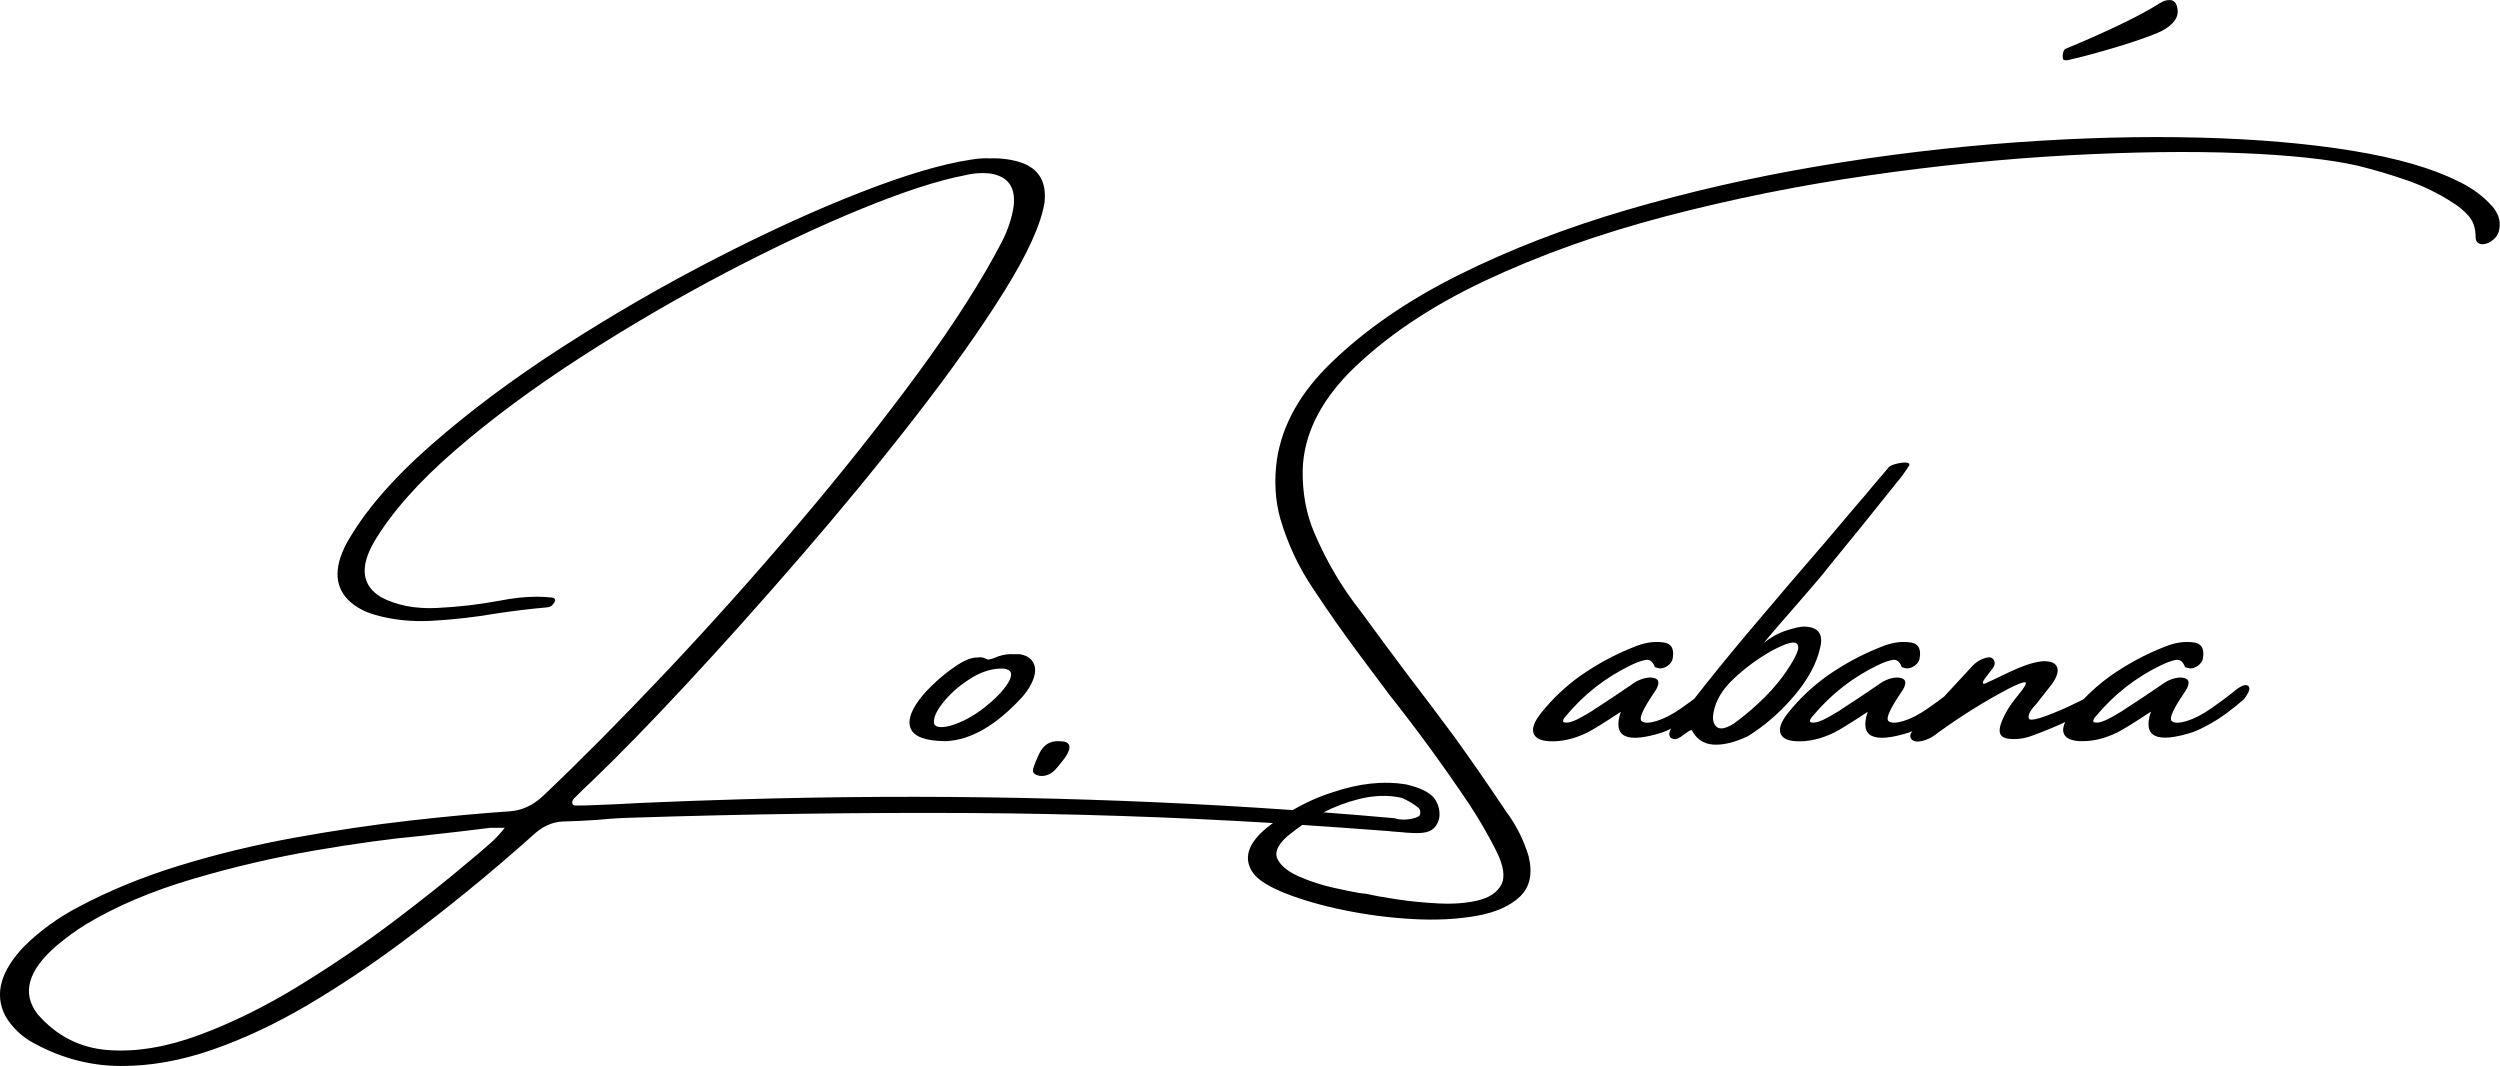 <?xml version="1.0" encoding="UTF-8"?>
<svg id="Layer_2" data-name="Layer 2" xmlns="http://www.w3.org/2000/svg" viewBox="0 0 517.41 220.62">
  <defs>
    <style>
      .cls-1 {
        fill: none;
      }

      .cls-1, .cls-2 {
        stroke-width: 0px;
      }
    </style>
  </defs>
  <g id="Layer_1-2" data-name="Layer 1">
    <path class="cls-1" d="m371.59,133.04c-.71-.28-2.4.29-5.06,1.72-2.72,1.54-5.26,3.42-7.64,5.63-2.38,2.21-3.79,4.55-4.24,7.01-.28,1.43-.07,2.44.63,3.02.7.59,1.86.38,3.49-.63,1.62-1.15,3.37-2.59,5.25-4.33,1.88-1.74,3.54-3.58,5-5.54,1.26-1.74,2.18-3.25,2.77-4.54.59-1.29.53-2.07-.19-2.35Z"/>
    <g>
      <path class="cls-2" d="m428.87,12.23c4.23-.94,14.58-3.92,18.49-5.8,2.66-1.41,3.61-2.98,3.29-4.7-.16-.94-.63-1.72-1.57-1.72-.78,0-1.25.16-2.04.63-4.39,2.82-12.32,6.48-19.53,9.45-.63.31-.69,1.67-.53,2.14.16.47,1.41.16,1.88,0Z"/>
      <path class="cls-2" d="m214,137.47c-.43-1.13-1.43-1.83-3-2.08h-1.3c-1.01-.06-2.04.1-3.11.46-.2.06-.36.13-.5.21-.53.22-1.05.38-1.55.46-.17-.08-.35-.15-.55-.21-.5-.25-1.01-.34-1.51-.25-.81,0-1.6.17-2.37.5-.77.34-1.56.78-2.37,1.34-2.41,1.65-4.61,3.58-6.59,5.79-2.46,2.91-3.37,5.24-2.71,6.99.66,1.75,3,2.65,7.03,2.71h.38c5.09-.25,10.3-3.26,15.62-9.03.78-.87,1.43-1.79,1.93-2.77.84-1.62,1.04-3,.61-4.14Zm-5.29,3.74c-.99,1.67-2.67,3.42-5.04,5.27-2.37,1.85-4.77,3.11-7.2,3.78-2.16.5-3.22.19-3.19-.95.03-1.13.78-2.58,2.27-4.35,1.48-1.76,3.34-3.32,5.56-4.68,2.22-1.36,4.43-1.99,6.61-1.91,1.65.22,1.98,1.17.99,2.83Z"/>
      <path class="cls-2" d="m213.85,159.03c-.17.62.01,1.05.55,1.3.64.31,1.34.36,2.1.15s1.43-.65,2.02-1.32c.67-.76,1.33-1.57,1.97-2.44,1.46-2.21,1.04-3.32-1.26-3.32-1.9-.11-3.29.76-4.16,2.6-.5,1.04-.91,2.04-1.22,3.02Z"/>
      <path class="cls-2" d="m517.12,44.88c-.31-.77-.71-1.46-1.22-2.08-2.02-2.27-4.44-4.04-7.26-5.33-5.29-2.66-12.53-4.75-21.73-6.26-9.2-1.51-19.76-2.42-31.68-2.73-11.93-.31-24.63.02-38.11.99-13.48.97-27.06,2.6-40.75,4.91s-26.89,5.33-39.6,9.05c-12.71,3.72-24.33,8.22-34.88,13.48-10.54,5.26-19.32,11.31-26.35,18.14-6.36,6.1-10.11,12.75-11.25,19.95-.62,4.4-.39,8.5.67,12.3,1.54,5.24,3.78,10.04,6.72,14.4,3.13,4.76,6.4,9.41,9.78,13.94,2.02,2.72,4.04,5.43,6.09,8.15,5.77,7.28,11.25,14.8,16.46,22.55,2.07,3.13,3.95,6.37,5.63,9.7,1.57,3.13,1.92,5.5,1.05,7.1-.87,1.6-2.49,2.67-4.87,3.23-2.38.56-5.07.76-8.06.61-3-.15-5.86-.43-8.59-.84-2.73-.41-4.85-.79-6.36-1.15-.34-.06-.63-.08-.88-.08-.11-.06-.29-.08-.55-.08-1.2-.2-3.02-.57-5.44-1.11-2.42-.54-4.75-1.3-6.99-2.27-2.24-.96-3.74-2.14-4.49-3.53-.76-1.38-.1-3,1.97-4.85,1.02-.84,2.06-1.62,3.11-2.34,5.39.36,10.77.74,16.16,1.15.57.05,1.16.08,1.73.13.72.12,3.01.21,3.57.32.69.05,1.3.08,1.88.09,2.36.04,3.8-.36,4.63-2.08.02-.04.04-.07.06-.11.4-.89.47-1.9.23-2.92-.13-.57-.36-1.14-.68-1.69-1.01-1.73-3.64-2.69-5.85-3.21-.11-.03-.22-.06-.32-.08h0c-4.59-.75-9.63-.22-15.11,1.63-2.88.91-5.64,2.15-8.29,3.7-37.25-2.61-75.25-3.37-113.99-2.24-6.97.2-13.96.45-20.96.76-3.36.2-6.68.35-9.95.46-1.15.06-2.28.08-3.4.08h-.08c-.42,0-.66-.15-.73-.46-.07-.31.05-.64.36-1.01,1.34-1.34,2.71-2.67,4.12-3.99,5.15-4.93,11.49-11.44,19.02-19.53,7.53-8.09,15.47-16.96,23.81-26.6,8.34-9.64,16.22-19.24,23.64-28.79,7.42-9.55,13.56-18.21,18.41-25.99,4.86-7.78,7.65-13.93,8.38-18.43.45-4.2-1.12-6.94-4.7-8.23-1.96-.67-4.13-.98-6.51-.92-1.32-.06-2.69.04-4.12.29-5.82.87-13.36,3.1-22.61,6.7-9.25,3.6-19.28,8.17-30.07,13.71-10.79,5.54-21.35,11.64-31.68,18.29-10.33,6.65-19.48,13.49-27.46,20.51-7.98,7.03-13.77,13.8-17.38,20.32-2.66,5.12-2.37,9.13.88,12.01,1.37,1.18,3.01,2.04,4.91,2.6,3.7,1.09,7.7,1.52,12.01,1.28,4.31-.24,8.69-.73,13.14-1.49,3.67-.56,7.25-.99,10.75-1.3.56-.06,1.02-.39,1.39-1.01.2-.36.21-.62.04-.78-.17-.15-.38-.23-.63-.23-.92-.11-1.9-.17-2.94-.17-2.46,0-5.03.27-7.68.8-4.31.81-8.69,1.32-13.14,1.53s-8.3-.54-11.55-2.25c-3.95-2.41-4.41-6.23-1.39-11.46,3.64-6.1,9.23-12.42,16.78-18.94,7.54-6.52,16.21-12.94,25.99-19.25,9.78-6.31,19.74-12.12,29.86-17.43,10.12-5.3,19.55-9.74,28.3-13.31,8.75-3.57,15.85-5.87,21.31-6.91,1.26-.31,2.48-.46,3.65-.46.5,0,1.02.03,1.55.08,3.72.56,5.36,2.81,4.91,6.76-.36,2.46-1.18,4.93-2.44,7.39-4.23,8.12-10.06,17.25-17.51,27.38-7.45,10.13-15.72,20.55-24.82,31.26s-18.23,20.91-27.4,30.61c-9.17,9.7-17.56,18.16-25.17,25.38-2.07,1.96-4.37,3.04-6.89,3.23-6.21.42-13.14,1.06-20.79,1.93-7.64.87-15.54,2.04-23.68,3.51s-16.06,3.38-23.75,5.73-14.7,5.22-21.06,8.61c-4.17,2.16-7.94,4.88-11.3,8.19-4.87,5.12-6.17,9.89-3.91,14.32,1.48,2.55,3.56,4.49,6.21,5.84,5.6,3.02,11.48,4.55,17.66,4.58s12.53-1.1,19.06-3.38c6.54-2.28,13.09-5.36,19.67-9.24,6.58-3.88,13.13-8.25,19.65-13.12,9.27-6.89,18.21-14.18,26.83-21.88,1.96-1.9,4.09-2.9,6.38-2.98,2.38-.06,4.76-.17,7.14-.34,2.58-.25,5.1-.41,7.56-.46,23.68-.76,46.88-1.07,69.6-.95,20.83.12,41.71.81,62.62,2.07-.43.32-.87.65-1.29.99-3.98,3.3-4.9,6.44-2.77,9.41,1.06,1.43,3.29,2.81,6.68,4.16,3.39,1.34,7.4,2.5,12.05,3.46,4.65.96,9.38,1.58,14.21,1.85,4.83.27,9.23.05,13.21-.65,3.97-.7,6.99-2.04,9.05-4.01,2.06-1.97,2.65-4.75,1.78-8.34-.95-3.13-2.34-5.99-4.16-8.57-.36-.45-.69-.91-.97-1.39-3.33-4.98-6.75-9.91-10.25-14.78-3.19-4.31-6.4-8.57-9.62-12.77-3.28-4.37-6.51-8.73-9.7-13.1-3.89-4.93-7.1-10.34-9.62-16.25-1.71-3.95-2.52-8.33-2.44-13.14.22-7.03,3.42-13.7,9.57-20.03,7.28-7.28,16.59-13.6,27.92-18.96,11.34-5.36,23.87-9.84,37.6-13.44,13.73-3.6,27.76-6.42,42.08-8.48,14.32-2.06,28.09-3.44,41.32-4.16,13.23-.71,25.05-.87,35.46-.46,10.41.41,18.56,1.28,24.44,2.62,3.5.87,6.91,1.88,10.23,3.04,3.32,1.16,6.4,2.67,9.26,4.51,1.32.81,2.46,1.76,3.42,2.83.96,1.08,1.45,2.54,1.45,4.39,0,.67.25,1.12.76,1.34.5.22,1.12.18,1.85-.13,1.26-.62,2.02-1.51,2.27-2.69.2-1.06.14-1.98-.17-2.75Zm-236.06,120.54c3.34-.84,6.35-.92,9.05-.28,1.16.46,2.76,1.42,3.46,2.06.49.45.43,1.16.26,1.54-.14.31-1.23.72-2.51.85-.89.09-1.88.05-2.7-.25-.01,0-.02,0-.03,0-4.88-.44-9.77-.84-14.67-1.21,2.33-1.18,4.71-2.09,7.15-2.7Zm-179.43,8.97c-.97.87-1.88,1.66-2.75,2.39-.53.42-1.02.83-1.47,1.22-4.54,3.86-9.88,8.12-16.04,12.77-6.16,4.65-12.69,9.08-19.59,13.31-6.9,4.23-13.75,7.6-20.53,10.12-6.79,2.52-13.08,3.56-18.88,3.13-5.79-.44-10.67-2.92-14.61-7.46-3.3-4.31-1.99-9.03,3.95-14.15,1.96-1.65,4-3.14,6.13-4.45,6.24-3.75,13.61-6.87,22.09-9.37s16.92-4.46,25.32-5.9c8.4-1.44,15.71-2.44,21.92-3,2.69-.31,5.39-.62,8.1-.92,2.1-.25,4.18-.5,6.26-.76h2.94c-.92,1.18-1.87,2.2-2.83,3.07Z"/>
      <path class="cls-2" d="m371.28,144.08c2.88-3.39,4.69-6.72,5.42-9.99.73-2.88-.38-4.35-3.32-4.41-.78,0-2.02.27-3.7.82s-3.23,1.41-4.66,2.58c1.88-2.27,4.02-4.76,6.42-7.47,2.24-2.58,4.12-4.76,5.63-6.55.59-.76,1.2-1.53,1.85-2.31,4.34-5.29,8.65-10.62,12.93-16,.22-.25.39-.46.5-.63,1.06-1.23,1.99-2.49,2.77-3.78.14-.25.05-.43-.27-.53-.32-.1-.74-.11-1.26-.04-.52.07-1.04.18-1.55.34-.52.15-.89.34-1.11.57-1.18,1.37-2.31,2.7-3.4,3.99-.9,1.12-1.81,2.2-2.73,3.23-2.27,2.66-4.59,5.4-6.97,8.23-5.49,6.33-11.03,12.82-16.63,19.48-3.75,4.47-7.26,8.81-10.58,13.05-.82.61-1.71,1.25-2.67,1.92-1.86,1.3-3.57,2.18-5.12,2.65-1.55.46-2.58.46-3.09,0s.1-2.02,1.81-4.68c.42-.62.83-1.23,1.22-1.85.92-1.65.46-2.48-1.39-2.48-1.34.11-2.62.63-3.82,1.55-2.6,1.79-5.24,3.54-7.89,5.25l-.17.13c-.53.31-1.19.69-1.97,1.15-.78.46-1.53.81-2.23,1.05-.7.24-1.27.27-1.72.11-.11-.14-.11-.33,0-.57.11-.24.27-.45.46-.65,3.75-4.51,8.23-8.02,13.44-10.54,1.15-.56,2.16-.93,3.04-1.11.88-.18,1.53.29,1.95,1.41.03.06.08.1.17.13.08.03.15.04.21.04.7.31,1.47.18,2.31-.38.64-.48.99-1.02,1.05-1.64.34-2.04-.42-3.12-2.27-3.23-1.85-.2-3.79.14-5.84,1.01-3.78,1.48-7.45,3.46-11,5.92-3.08,2.21-5.75,4.73-8.02,7.56-1.46,1.79-2.03,3.21-1.72,4.26s1.39,1.63,3.23,1.74c2.52.14,5.14-.45,7.85-1.76,1.09-.53,3.43-1.97,7.01-4.33-1.76,5.24,1.13,6.65,8.69,4.24.6-.23,1.18-.49,1.77-.78-.02.02-.03.04-.05.06-.48.73-.5,1.34-.08,1.85.14.11.34.2.61.25.27.06.54.03.82-.08.45-.2.88-.48,1.3-.84.36-.25.68-.47.95-.65.27-.18.5-.27.69-.27.92,1.85,2.39,2.85,4.39,3,2,.15,4.39-.41,7.16-1.7,3.5-2.16,6.69-4.93,9.57-8.31Zm-7.26,1.39c-1.88,1.74-3.63,3.18-5.25,4.33-1.62,1.01-2.79,1.22-3.49.63-.7-.59-.91-1.6-.63-3.02.45-2.46,1.86-4.8,4.24-7.01,2.38-2.21,4.93-4.09,7.64-5.63,2.66-1.43,4.35-2,5.06-1.72.71.28.78,1.06.19,2.35-.59,1.29-1.51,2.8-2.77,4.54-1.46,1.96-3.12,3.81-5,5.54Z"/>
      <path class="cls-2" d="m462.49,143.01c-1.34,1.08-2.95,2.27-4.81,3.57-1.86,1.3-3.57,2.18-5.12,2.65-1.55.46-2.58.46-3.09,0s.1-2.02,1.81-4.68c.42-.62.83-1.23,1.22-1.85.92-1.65.46-2.48-1.39-2.48-1.34.11-2.62.63-3.82,1.55-2.6,1.79-5.24,3.54-7.89,5.25l-.17.13c-.53.31-1.19.69-1.97,1.15-.78.46-1.53.81-2.23,1.05-.7.24-1.27.27-1.72.11-.11-.14-.11-.33,0-.57.11-.24.27-.45.46-.65,3.75-4.51,8.23-8.02,13.44-10.54,1.15-.56,2.16-.93,3.04-1.11.88-.18,1.53.29,1.95,1.41.03.06.08.1.17.13.08.03.15.04.21.04.7.31,1.47.18,2.31-.38.64-.48.99-1.02,1.05-1.64.34-2.04-.42-3.12-2.27-3.23-1.85-.2-3.79.14-5.84,1.01-3.78,1.48-7.45,3.46-11,5.92-2.07,1.49-3.95,3.13-5.65,4.9l-3.42,1.65c-4.98,2.21-7.6,2.98-7.85,2.31s.24-1.65,1.47-2.94c1.09-1.37,2.18-2.76,3.28-4.16,1.09-1.54,1.44-2.74,1.05-3.61-.39-.87-1.44-1.25-3.15-1.13-1.09.14-2.18.41-3.28.8-1.09.39-2.17.84-3.23,1.34-1.18.56-2.41,1.15-3.7,1.76-.5.25-1.01.49-1.51.71-.34.08-.49.01-.46-.21.03-.22.17-.5.42-.84s.52-.69.8-1.05c.53-.62.91-1.15,1.13-1.6.17-.48.12-.9-.15-1.28-.27-.38-.65-.52-1.16-.44-1.2.22-2.25.8-3.15,1.72-1.97,2.12-3.95,4.26-5.92,6.4-.99.75-2.08,1.55-3.3,2.4-1.86,1.3-3.57,2.18-5.12,2.65-1.55.46-2.58.46-3.09,0s.1-2.02,1.81-4.68c.42-.62.83-1.23,1.22-1.85.92-1.65.46-2.48-1.39-2.48-1.34.11-2.62.63-3.82,1.55-2.6,1.79-5.24,3.54-7.89,5.25l-.17.13c-.53.31-1.19.69-1.97,1.15-.78.46-1.53.81-2.23,1.05-.7.24-1.27.27-1.72.11-.11-.14-.11-.33,0-.57.11-.24.27-.45.46-.65,3.75-4.51,8.23-8.02,13.44-10.54,1.15-.56,2.16-.93,3.04-1.11.88-.18,1.53.29,1.95,1.41.03.06.08.1.17.13.08.03.15.04.21.04.7.31,1.47.18,2.31-.38.64-.48.99-1.02,1.05-1.64.34-2.04-.42-3.12-2.27-3.23-1.85-.2-3.79.14-5.84,1.01-3.78,1.48-7.45,3.46-11,5.92-3.08,2.21-5.75,4.73-8.02,7.56-1.46,1.79-2.03,3.21-1.72,4.26s1.39,1.63,3.23,1.74c2.52.14,5.14-.45,7.85-1.76,1.09-.53,3.43-1.97,7.01-4.33-1.76,5.24,1.13,6.65,8.69,4.24.2-.07.39-.17.58-.25-.47.53-.59,1.02-.35,1.48.24.46.72.69,1.45.69,1.46-.11,2.86-.73,4.2-1.85,4.67-3.39,9.49-6.4,14.45-9.03,1.9-.98,3.09-1.44,3.55-1.39.46.06-.09,1.04-1.66,2.94-1.54,1.85-2.65,3.71-3.32,5.58-.67,1.88-.18,2.93,1.47,3.15,1.65.22,3.36,0,5.12-.67,2.48-.92,4.71-1.84,6.7-2.77-.41.86-.54,1.59-.36,2.2.31,1.05,1.39,1.63,3.23,1.74,2.52.14,5.14-.45,7.85-1.76,1.09-.53,3.43-1.97,7.01-4.33-1.76,5.24,1.13,6.65,8.69,4.24.95-.36,1.89-.8,2.81-1.3,0-.06.04-.08.13-.08,1.37-.73,2.69-1.55,3.95-2.48s2.49-1.92,3.7-2.98c1.09-1.46,1.37-2.37.84-2.75-.53-.38-1.47-.03-2.81,1.05Z"/>
    </g>
  </g>
</svg>